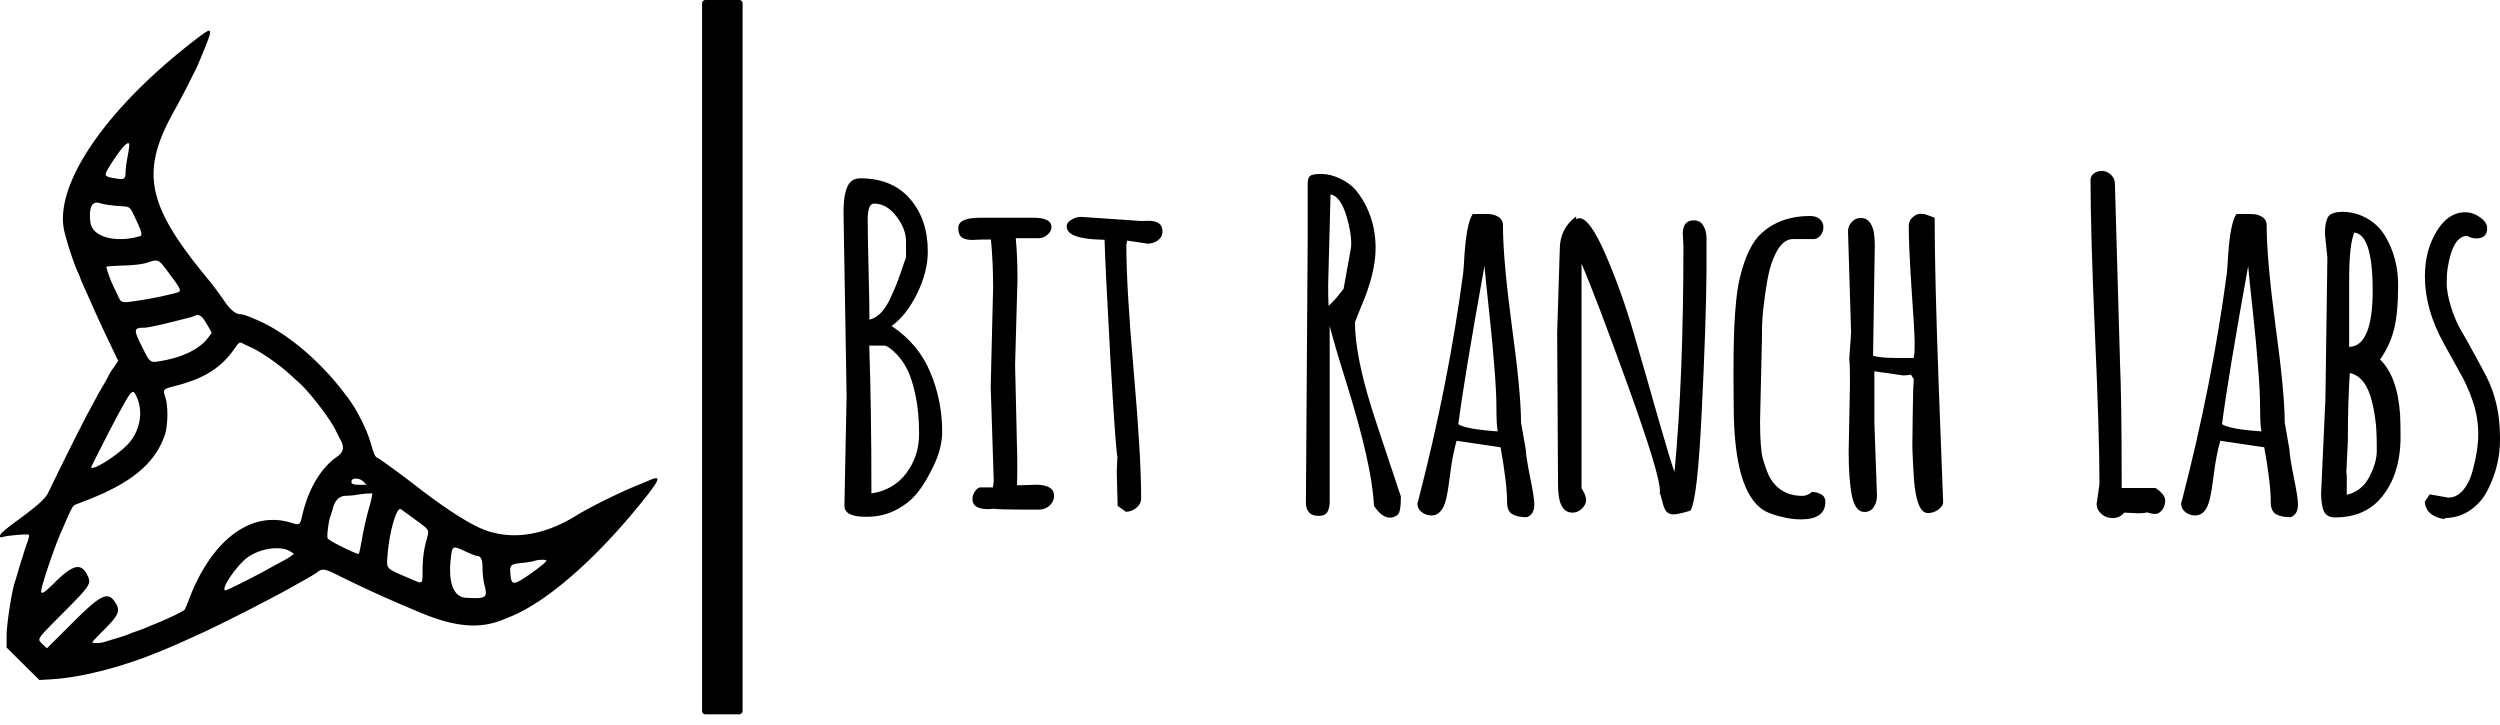<?xml version="1.0" encoding="UTF-8" standalone="no"?>
<svg
   viewBox="0 0 100 29"
   version="1.1"
   id="svg10"
   xmlns="http://www.w3.org/2000/svg"
   xmlns:svg="http://www.w3.org/2000/svg">
  <defs
     id="defs14" />
  <path
     d="M8.375 1.23c-.05-.015-.17.064-.36.206C4.32 4.213 2.12 7.382 2.577 9.266c.126.524.389 1.305.557 1.666.04.084.074.166.074.18 0 .014.067.176.15.36.18.4.326.723.413.924.147.332.373.82.657 1.412l.3.627-.197.288a2.679 2.679 0 0 0-.196.314c0 .014-.095.189-.21.387a12.39 12.39 0 0 0-.249.433 32.54 32.54 0 0 1-.33.615c-.244.445-1.058 2.075-1.602 3.205-.134.278-.381.503-1.296 1.176a7.042 7.045 0 0 0-.575.458c-.11.116-.093.217.028.17.15-.056 1.01-.131 1.05-.09.024.024-.002.16-.06.31a6.495 6.495 0 0 0-.141.416 6.267 6.27 0 0 1-.092.294c-.027.081-.088.28-.133.442-.046.162-.103.35-.126.418-.127.36-.334 1.694-.335 2.162v.468l.654.65.657.65.484-.03c1.176-.068 2.782-.476 4.263-1.083.586-.242.588-.242 1.056-.452l.564-.255c.83-.371 3.207-1.585 3.891-1.988.047-.027.238-.135.427-.24.19-.106.396-.233.46-.284.175-.135.293-.113.823.153a49.57 49.594 0 0 0 3.035 1.382c1.524.671 2.561.784 3.537.384l.316-.128c1.47-.6 3.457-2.344 5.303-4.655.682-.852.726-1.003.23-.789l-.431.18c-.737.295-1.94.89-2.485 1.228-1.371.847-2.727 1.014-3.888.478-.594-.274-1.507-.878-2.515-1.662-.63-.49-1.48-1.107-1.574-1.142-.053-.019-.122-.163-.187-.39a7.882 7.886 0 0 0-.144-.455 6.098 6.1 0 0 0-.383-.834 5.222 5.224 0 0 0-.557-.859c-.993-1.325-2.34-2.458-3.527-2.965-.417-.178-.559-.226-.656-.226-.183 0-.41-.182-.626-.501a12.56 12.567 0 0 0-.729-.972C5.857 8.176 5.605 6.86 6.977 4.418c.144-.256.396-.73.558-1.055.368-.729.333-.654.541-1.153.28-.675.385-.957.299-.98Zm-3.26 4.497c.036-.007.056.017.056.08 0 .06-.034.283-.074.494a4.277 4.277 0 0 0-.074.565c-.002.305-.044.332-.421.267-.455-.078-.462-.095-.2-.514.343-.546.604-.868.713-.892Zm-1.22 2.379c.036.002.074.01.116.024.117.04.431.09.697.108.547.04.459-.034.78.652.184.393.212.528.112.557-.981.286-1.914.028-1.983-.551-.055-.462.008-.725.183-.78a.26.26 0 0 1 .095-.01zm2.26 2.324c.21-.038.28.063.586.473.563.76.561.751.214.834a14.13 14.13 0 0 1-1.441.289c-.68.1-.659.107-.816-.237a12.954 12.96 0 0 0-.176-.37c-.096-.183-.287-.73-.264-.752.013-.013.319-.034.68-.046.458-.016.743-.05.947-.114.114-.037.2-.065.27-.077zm1.732 2.168a.184.184 0 0 1 .078.013.42.42 0 0 1 .16.127c.045.056.141.207.213.337l.13.237-.115.16c-.34.472-1 .807-1.89.963-.466.082-.456.088-.772-.544-.357-.712-.35-.78.069-.782.134 0 .599-.098 1.202-.251l.584-.147a1.47 1.47 0 0 0 .267-.09.17.17 0 0 1 .074-.022zm1.75 1.109a.343.343 0 0 1 .085.037c.047.026.173.086.282.133.42.187 1.175.71 1.625 1.128.113.105.245.224.295.267.409.35 1.233 1.41 1.487 1.91.088.176.192.38.229.45.136.26.091.463-.14.623-.666.457-1.165 1.295-1.411 2.364-.09.389-.1.397-.447.29-1.604-.5-3.184.69-4.085 3.073a4.343 4.345 0 0 1-.169.402c-.037.06-.657.36-1.138.553-.149.06-.337.137-.417.174a5.454 5.457 0 0 1-.393.147 3.776 3.778 0 0 0-.319.12 4.921 4.924 0 0 1-.441.147 32 32 0 0 0-.51.155c-.174.055-.471.059-.471.006 0-.02.168-.203.373-.405.667-.654.754-.836.557-1.155-.307-.495-.567-.374-1.766.823l-.988.984-.168-.162c-.231-.225-.28-.149.838-1.276 1.101-1.11 1.125-1.148.932-1.52-.242-.468-.573-.383-1.288.325-.538.535-.62.544-.479.057.172-.595.526-1.599.713-2.026l.139-.319c.315-.721.351-.787.46-.829l.309-.119c1.897-.717 2.856-1.499 3.26-2.658.128-.373.14-1.168.022-1.515-.107-.316-.096-.327.4-.455 1.165-.298 1.827-.717 2.379-1.505.086-.124.135-.19.178-.214a.088.088 0 0 1 .068-.01zm-4.326 1.97c.06-.01.1.077.164.217.275.618.109 1.412-.403 1.919-.484.48-1.423 1.052-1.423.868 0-.022.836-1.66 1.029-2.014.383-.708.533-.978.633-.99zm8.964 3.469a.45.45 0 0 1 .268.123l.116.123h-.277c-.28 0-.36-.045-.311-.175.022-.06.108-.082.204-.071zm.622.589-.034.183a4.48 4.482 0 0 1-.096.38 12.86 12.866 0 0 0-.303 1.352c-.046.256-.097.482-.112.5-.047.053-1.213-.526-1.248-.618-.036-.093.04-.695.109-.872.024-.063.07-.207.1-.321.09-.34.263-.505.535-.508.126-.002.327-.021.449-.043.12-.021.306-.042.41-.047zm1.108.623a.047.047 0 0 1 .032.01l.579.421c.578.42.561.392.448.798-.113.401-.158.754-.162 1.278-.005.524.027.506-.503.28-.983-.421-.936-.374-.9-.905.062-.885.332-1.867.506-1.882zm2.217 1.544c.084.009.213.07.42.165.206.095.403.172.44.172.156 0 .22.15.22.51 0 .194.034.485.076.646.136.52.078.56-.738.517-.493-.027-.717-.596-.61-1.552.03-.275.045-.413.122-.448a.13.13 0 0 1 .07-.01zm-7.298.034c.119-.01.233-.008.338.006a.856.856 0 0 1 .359.12l.14.092-.115.086a3.897 3.897 0 0 1-.389.231c-.151.081-.4.216-.551.3-.595.332-1.62.842-1.686.842-.226 0 .43-.983.876-1.313a2.072 2.072 0 0 1 1.028-.364zm10.74.455c.105-.003.19.007.19.032 0 .056-.287.288-.75.607-.536.368-.637.371-.678.019-.052-.447-.022-.485.425-.528.214-.021.445-.058.512-.082a1.125 1.126 0 0 1 .301-.048z"
     id="path2" />
  <path
     stroke="#000"
     stroke-linecap="round"
     stroke-linejoin="round"
     stroke-width=".265"
     d="M28.216.132h1.355V28.44h-1.356z"
     id="path4" />
  <g
     id="g8">
    <path
       d="M-243.574-903.778q-.953 0-.953 2.433 0 2.4.132 7.594.131 5.162.131 7.496 1.742-.394 2.99-2.893 1.02-2.104 1.676-4.044.658-1.972.855-2.432v-2.4q0-1.973-1.479-3.847-1.446-1.907-3.352-1.907zm-.394 43.758q3.385-.526 5.29-3.09 1.906-2.564 1.906-5.918 0-3.353-.558-5.885-.559-2.564-1.249-3.846-.657-1.315-1.544-2.236-1.085-1.117-1.775-1.348h-2.399q.329 9.304.329 22.323zm-3.746-14.728-.46-27.353v-.395q0-3.616 1.117-4.602.559-.493 1.413-.493 4.798 0 7.492 3.09 2.695 3.09 2.695 7.956 0 3.057-1.61 6.345t-3.845 4.899q4.107 2.761 5.85 7.035 1.774 4.241 1.774 8.91 0 2.465-1.25 5.062-1.215 2.598-2.464 4.143-1.216 1.545-3.22 2.597-2.004 1.052-4.403 1.052h-.263q-3.155 0-3.155-1.677zm25.434-4.702.328 14.302v2.005l-.033 1.874h.888l1.938-.066q2.76 0 2.76 1.677 0 .855-.69 1.48-.657.591-1.544.591h-2.957q-3.056 0-3.91-.131-.526.065-.822.065-2.399 0-2.399-1.512 0-.625.394-1.183.395-.56.79-.592h1.905l.131-.888-.46-14.3.362-14.992q0-3.847-.329-7.233h-1.281l-1.545.066q-.986 0-1.544-.362-.559-.395-.559-1.447 0-1.545 3.32-1.545h8.017q2.727 0 2.727 1.414 0 .625-.591 1.15-.592.527-1.347.527h-3.45q.262 2.761.262 6.246zm15.477 21.304-.132-5.161q0-.033.099-2.302-.263-.854-1.085-15.188-.788-14.334-.854-17.523h-.263q-5.455-.099-5.455-2.006 0-.624.723-1.019.723-.427 1.413-.427l9.135.624 1.085-.032q2.103 0 2.103 1.61 0 .822-.69 1.348-.69.494-1.545.494l-3.088-.46-.132.69q0 6.378 1.117 19.1 1.118 12.724 1.118 19.135 0 .789-.723 1.413-.723.592-1.578.592zm28.423-.887.264-39.485v-8.284q0-.79.328-1.118.329-.329 1.71-.329 1.412 0 2.825.69 1.446.658 2.432 1.776.953 1.183 1.643 2.63 1.314 2.794 1.314 6.082t-1.643 7.529q-.197.46-.789 1.94-.591 1.479-.69 1.742.033 4.997 2.53 12.986.855 2.696 2.432 7.397 1.578 4.668 1.972 5.918v.164q0 2.268-.526 2.63-.526.395-1.117.395-1.249 0-2.432-1.809v-.23q-.328-6.115-4.206-18.509-1.774-5.655-2.464-8.383v26.53q0 1.02-.362 1.579-.361.559-1.314.559-.953 0-1.446-.526-.46-.56-.46-1.348zm3.714-46.125-.361 13.742q0 2.07.065 3.09 1.15-1.085 2.268-2.597l1.051-5.82q.099-.46.099-1.051 0-1.611-.658-3.913-.92-3.156-2.464-3.451zm25.236 35.768q-.196-.986-.196-3.418 0-2.466-.296-6.083-.263-3.649-.789-8.449-.526-4.832-.723-7.002-3.056 16.93-3.943 23.868 1.15.756 5.948 1.085zm3.517-1.347.723 4.142q0 .822.624 4.011.657 3.189.657 4.175v.066q0 1.48-1.117 1.907-1.413 0-2.202-.46-.788-.46-.788-1.776 0-2.86-.986-8.317l-6.638-.987q-.624 2.236-.953 4.899-.328 2.663-.624 3.88-.592 2.498-2.202 2.498-.788 0-1.479-.493-.657-.526-.657-1.315l.165-.592q4.534-17.523 6.736-34.126.066-.46.197-2.695.329-4.932 1.249-6.28h2.267q.92 0 1.61.428.69.427.69 1.282 0 5.129 1.348 15.221 1.38 10.093 1.38 14.532zm5.455-13.578.394-12.559q0-3.123 2.464-4.964v.427q.263-.164.493-.164 1.578 0 3.943 5.457 2.366 5.425 4.272 11.934 1.906 6.51 3.78 13.15 1.905 6.609 2.365 7.76 1.347-14.104 1.347-34.159l-.098-1.808q0-2.005 1.676-2.005.953 0 1.413.789.493.789.493 1.84v5.097q-.066 7.923-.723 21.172-.625 13.216-1.709 14.926-1.84.558-2.563.558-.69 0-1.084-.46-.362-.493-.592-1.48-.23-.986-.394-1.314l.033-.296q0-2.499-4.83-15.88-4.831-13.38-7-18.41v33.895q.066.132.263.46.427.724.427 1.348 0 .625-.624 1.25-.592.624-1.413.624-2.202 0-2.202-4.11zm26.649 10.981-.033-3.946v-1.61q0-9.93.986-13.808 1.183-4.8 3.286-6.641 2.859-2.565 7.23-2.565 1.05 0 1.544.493.526.494.526 1.184t-.428 1.25q-.394.525-1.018.558h-3.155q-1.38 0-2.399 1.775-.985 1.776-1.445 4.34-.855 4.866-.822 8.055v.328l-.296 12.986q0 4.11.427 5.688.46 1.578.92 2.564.493.954 1.15 1.578 1.512 1.447 3.878 1.447.789 0 1.446-.592.789 0 1.413.362.624.361.624 1.118 0 2.663-3.713 2.663-1.511 0-3.187-.46-1.643-.428-2.465-.954-4.469-2.893-4.469-15.813zm21.294-24.263-.263 16.8q1.215.328 3.68.328h2.432q.164-.295.164-2.17 0-1.873-.46-8.218-.427-6.378-.427-9.6 0-.756.591-1.25.592-.526 1.117-.526.526 0 .855.1.328.098.723.262.394.164.624.23 0 8.745.624 25.578.658 16.8.658 17.358 0 .56-.723 1.118-.69.526-1.578.526-.854 0-1.38-1.282-.525-1.282-.723-3.78-.164-2.532-.23-4.373-.032-.79 0-1.808 0-1.381.033-3.157.066-3.123.066-3.616v-.263l.098-1.94-.394-.624v-.066q-.559.132-1.216.132l-4.337-.625v7.726l.394 11.079q0 .953-.493 1.71-.493.723-1.413.723-1.347 0-1.873-2.433-.493-2.466-.493-6.707l.197-10.257q0-3.189-.098-3.518v-.329q.263-3.517.263-3.945l-.46-15.188q0-.79.558-1.381.559-.625 1.348-.625 2.135 0 2.135 4.011zm36.935 15.057.065 2.137v.296q.263 5.852.263 17.556v1.71h5.126q1.446.986 1.446 1.873 0 .888-.493 1.48-.493.559-1.019.559-.525 0-1.215-.23-.559.131-1.282.131l-2.169-.099q-.69.822-1.741.822-1.019 0-1.742-.657-.69-.625-.69-1.48l.427-2.958q0-7.66-.69-22.948-.657-15.32-.657-22.98 0-.625.493-.987.493-.394 1.216-.394.755 0 1.347.559.624.559.624 1.38zm21.424 13.15q-.197-.986-.197-3.418 0-2.466-.296-6.083-.263-3.649-.788-8.449-.526-4.832-.723-7.002-3.056 16.93-3.943 23.868 1.15.756 5.947 1.085zm3.516-1.347.723 4.142q0 .822.625 4.011.657 3.189.657 4.175v.066q0 1.48-1.118 1.907-1.412 0-2.201-.46-.789-.46-.789-1.776 0-2.86-.986-8.317l-6.637-.987q-.625 2.236-.953 4.899-.329 2.663-.625 3.88-.591 2.498-2.201 2.498-.789 0-1.479-.493-.657-.526-.657-1.315l.164-.592q4.535-17.523 6.736-34.126.066-.46.198-2.695.328-4.932 1.248-6.28h2.268q.92 0 1.61.428.69.427.69 1.282 0 5.129 1.347 15.221 1.38 10.093 1.38 14.532zm9.727-21.435v10.027q3.549-.099 3.549-8.515t-2.76-8.745q-.79 1.71-.79 7.233zm-.427 28.996.065.329v3.025q2.268-.526 3.385-2.663 1.15-2.17 1.15-4.011 0-1.874-.066-2.96-.032-1.084-.295-2.662-.263-1.578-.658-2.762-.985-2.893-3.056-3.32-.295 4.34-.295 10.191zm-2.86-32.448-.36-3.485v-.362q0-1.414.427-2.236.46-.821 2.267-.821 1.84 0 3.582.953 1.741.953 2.76 2.63 2.004 3.288 2.004 7.496t-.624 6.674q-.624 2.432-2.103 4.537 2.629 2.531 3.023 8.317.066 1.315.066 3.156.033 1.841-.296 3.617-.328 1.775-1.084 3.386-.789 1.61-1.906 2.794-2.465 2.565-6.605 2.565-1.413 0-1.807-1.25-.263-.953-.296-2.3l.657-14.335zm15.445 35.736 2.793.493q1.282 0 2.235-1.118.953-1.118 1.413-2.794.887-3.222.887-5.688 0-2.498-.822-4.931-.821-2.433-2.037-4.504-1.183-2.104-2.366-4.274-2.826-5.129-2.826-10.06 0-3.025 1.019-5.359 1.906-4.34 5.06-4.34 1.183 0 2.235.756 1.084.757 1.084 1.644 0 1.545-1.643 1.545-.723 0-1.413-.394-2.136.099-2.891 4.767-.165 1.02-.165 2.4 0 1.348.592 3.353.591 2.006 1.478 3.584.92 1.545 1.94 3.452 1.05 1.874 1.97 3.649 2.104 4.11 2.071 9.403.033 4.076-1.873 7.791-.92 1.841-2.629 3.025-1.676 1.15-3.844 1.183v.165q-2.76-.395-3.024-2.598z"
       transform="translate(99.508 247.644) scale(.265)"
       id="path3664" />
  </g>
</svg>
